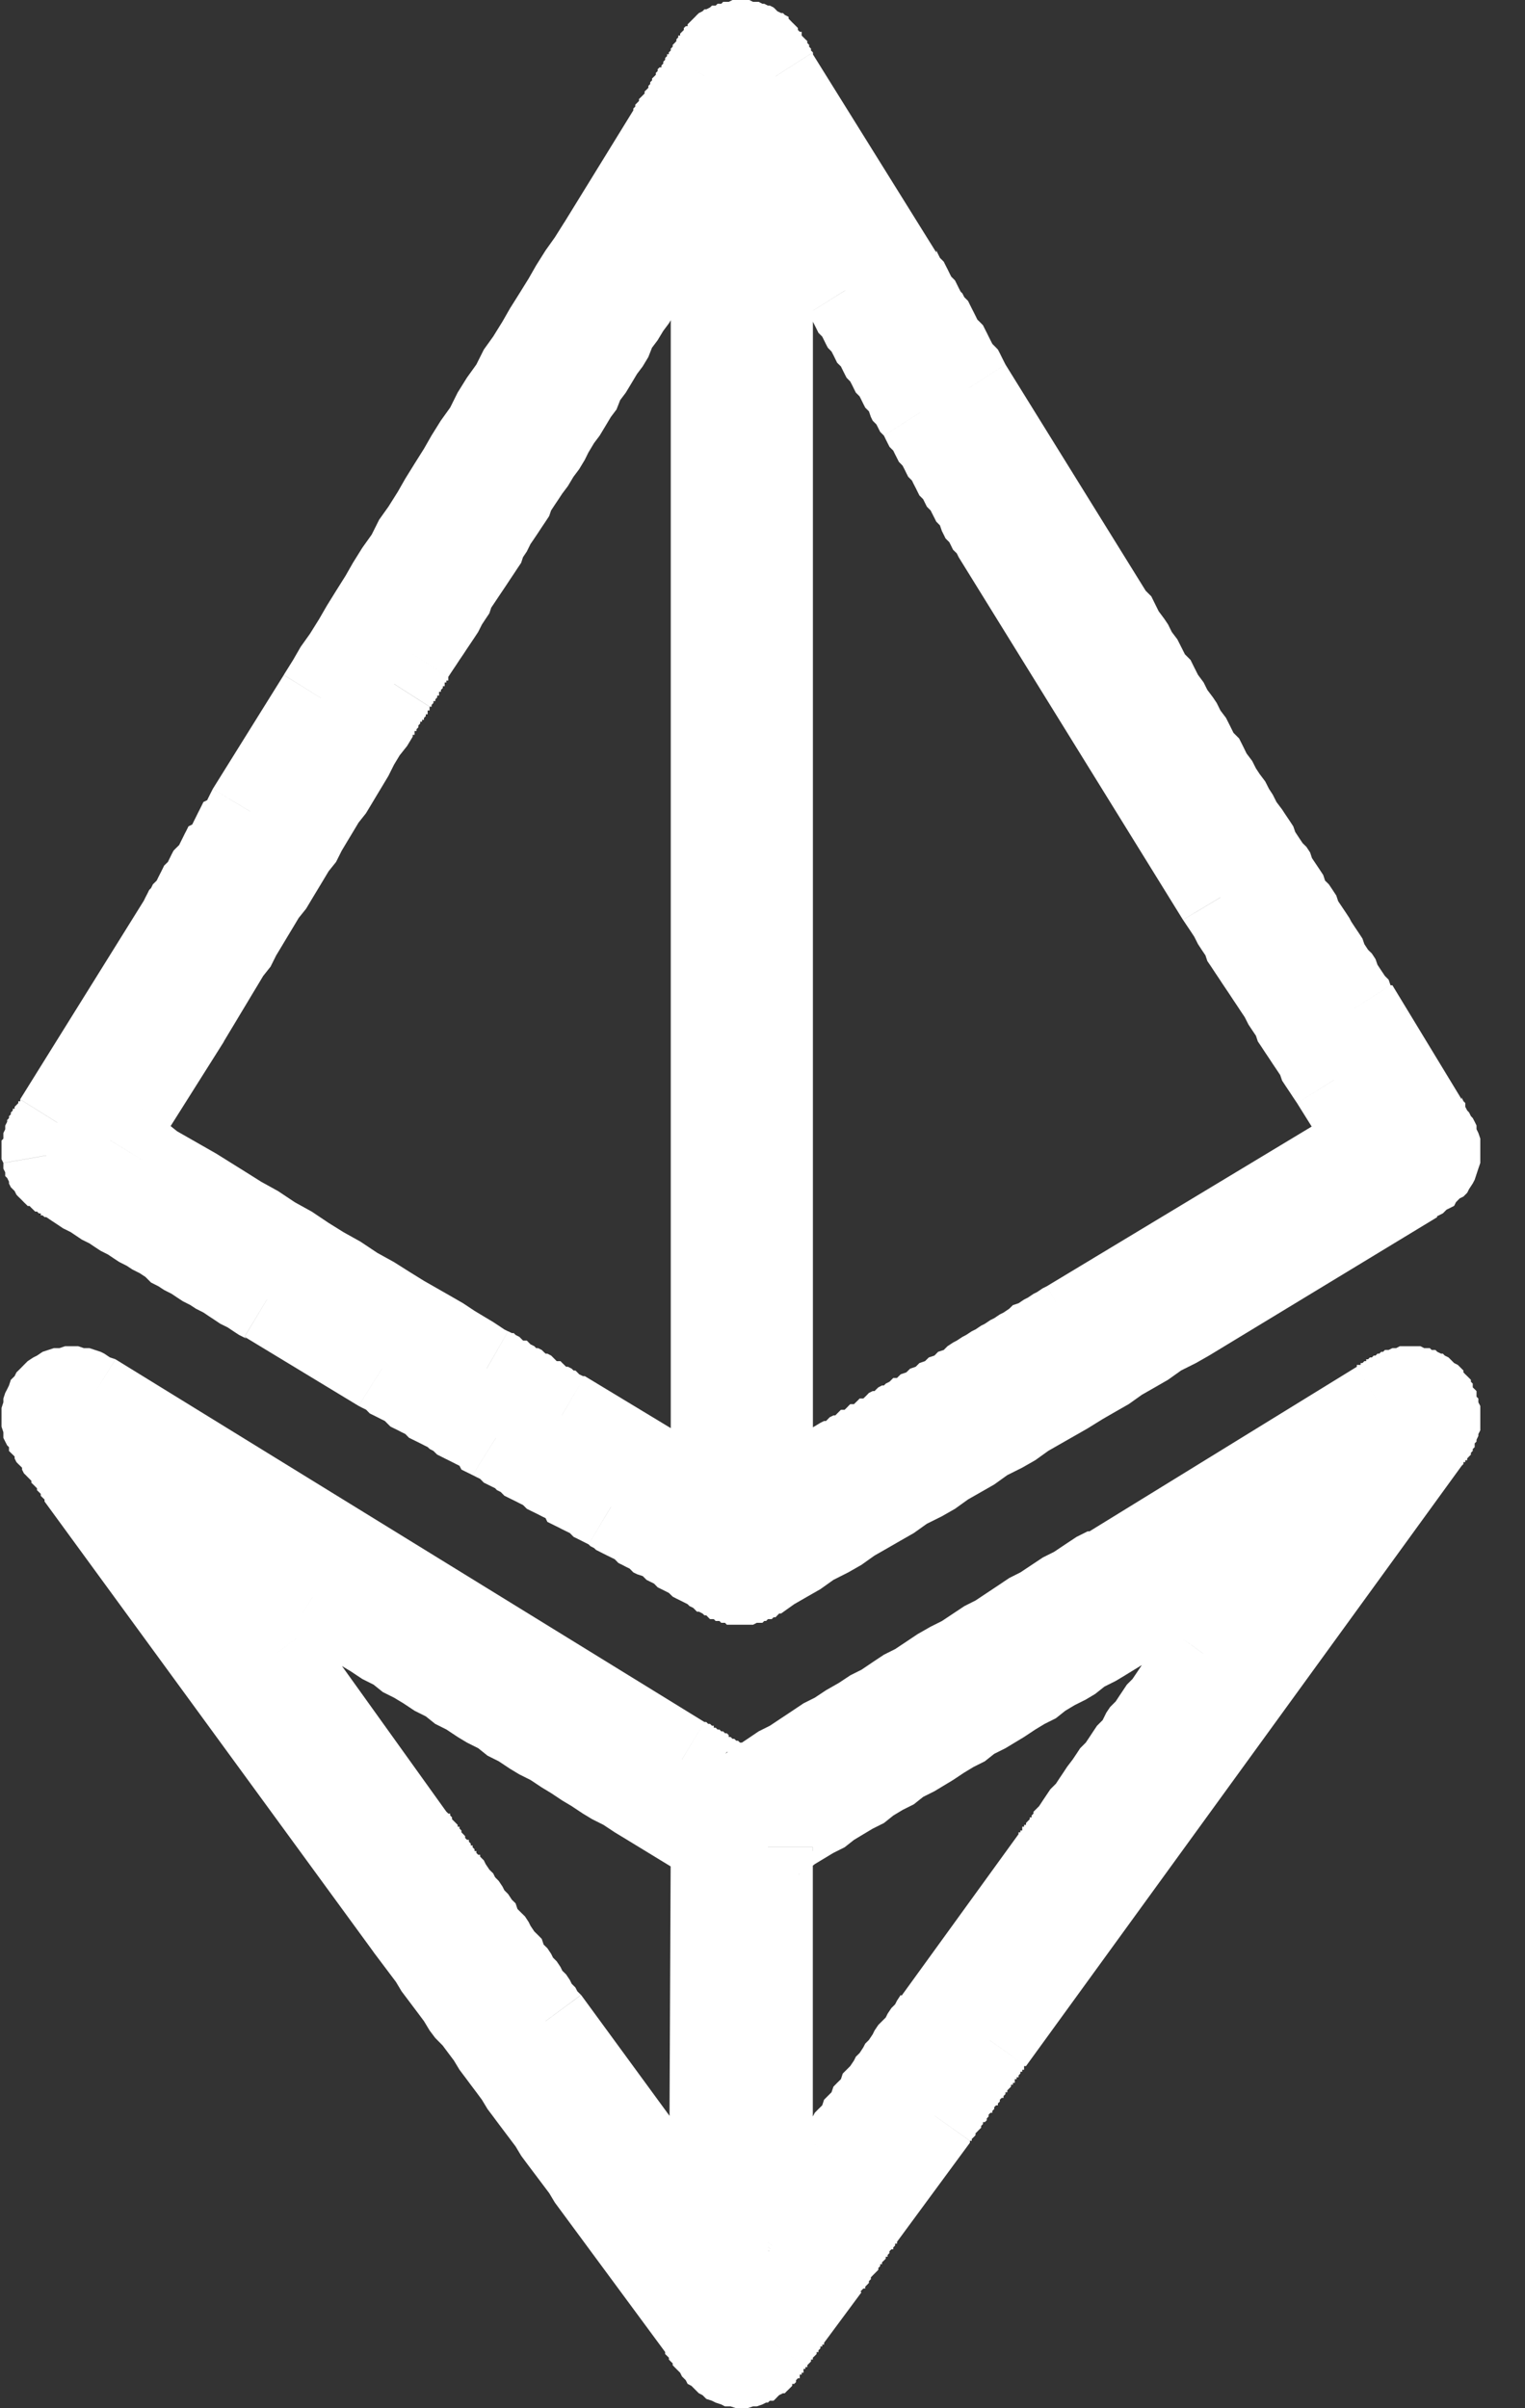 <svg width="19" height="30" fill="none" xmlns="http://www.w3.org/2000/svg"><rect width="100%" height="100%" fill="#333333" stroke="none"/><path d="m9.196 2.492-.047-.046.862-.7.023.07.024.024-.862.652Zm.838-.675h.024v.023l-.024-.023Zm.07.093-.931.582V2.47l-.024-.023h.024-.024l.909-.606h.023v.047h.023v.046-.023Zm-.931.582V2.47v.023Zm.885 1.398-.885-1.398.931-.582.885 1.42-.931.583V3.89Zm0 .023V3.89v.023Zm1.863.932-.908.582-.047-.047-.023-.046-.024-.047-.046-.046-.023-.047-.024-.07-.046-.046-.024-.047-.023-.047-.023-.046-.047-.047-.023-.046-.023-.047-.024-.046-.046-.047-.024-.047-.023-.046-.023-.047-.047-.046-.023-.047-.023-.047-.024-.046-.046-.047-.024-.046-.023-.047-.023-.046-.047-.047-.023-.047-.023-.046-.024-.047-.046-.046-.023-.047.931-.582.024.046.023.047.046.046.024.047.023.047.023.046.047.047.023.046.024.047.046.047.023.046.024.047.023.046.047.047.023.046.023.047.023.047.047.046.023.07.024.047.023.046.023.047.047.046.023.047.023.047.024.046.046.047.024.046.023.047.046.047.024.046.023.047Zm.955 1.514-.932.582-.023-.047-.047-.046-.023-.047-.023-.046-.047-.047-.023-.047-.023-.046-.024-.07-.046-.047-.023-.046-.024-.047-.023-.046-.047-.047-.023-.046-.023-.047-.047-.047-.023-.046-.023-.047-.024-.046-.023-.047-.047-.047-.023-.046-.023-.047-.024-.046-.046-.047-.023-.046-.024-.047-.023-.047-.046-.046-.024-.047-.023-.046-.023-.047.908-.582.023.046.047.047.023.046.023.047.047.047.023.046.024.047.023.046.046.047.024.047.023.046.023.047.047.046.023.047.024.07.023.046.046.047.024.047.023.046.023.047.047.046.023.047.023.046.024.047.046.047.024.046.023.047.023.046.047.047.023.047.023.046.024.047h.023Zm-.023 0h.023-.023Zm1.886 5.1-2.795-4.518.932-.582L15.67 10.9l-.932.559Zm2.353 1.7-.932.583-.047-.07-.046-.07-.047-.07-.046-.07-.024-.07-.046-.069-.047-.07-.046-.07-.047-.07-.046-.07-.047-.07-.023-.07-.047-.07-.046-.069-.047-.093-.047-.07-.046-.07-.047-.07-.046-.07-.047-.07-.047-.07-.046-.07-.047-.07-.046-.07-.047-.069-.023-.07-.047-.07-.046-.07-.047-.093-.046-.07-.047-.07-.047-.07.932-.558.047.07.046.07.047.07.046.07.047.069.023.07.047.07.046.07.047.07.046.07.047.07.047.07.046.069.047.07.046.07.024.07.046.07.047.093.046.07.047.07.047.07.046.07.047.07.046.069.047.07.047.07.046.07.023.07.047.07.047.07.046.092.047.07v-.023Zm-.466 1.329-.466-.746.932-.582.466.769-.163.722-.77-.163Zm.932-.56.256.443-.42.28.164-.722Zm-.909-.093.117-.07.629.886-.117.093-.046.023-.583-.932Zm.63.909h-.024l-.023.023.046-.023Zm-.14.093-.583-.932h.023v-.023h.024v-.023h.046v-.024h.047l.535.932h-.023v.023h-.023v.024h-.047v.023Zm-4.1 1.188 3.517-2.12.582.932-3.54 2.12-.559-.932Zm-1.304 2.073-.56-.932.047-.046.07-.024.047-.046.07-.024.046-.046.07-.024.047-.046.07-.023.046-.047.07-.023.047-.047.07-.046.046-.024.07-.046.046-.024.07-.046.047-.023.07-.047.046-.023.07-.047.047-.023.07-.047.046-.023.07-.047.047-.046.07-.023.07-.047.046-.023.07-.047.046-.023.07-.047.047-.023.559.931-.047.047-.07.023-.046.047-.07.023-.046.047-.07.023-.047.047-.07.023-.046.047-.07.023-.047.046-.07.024-.046.046-.07.024-.047.046-.07.023-.07.047-.046.023-.07.047-.047.047-.07.023-.046.046-.07.024-.046.046-.07.024-.047.046-.07.023-.046.047-.07.023-.047.047-.07.023-.046.047Zm-.955.559-.56-.932.047-.023h.024l.023-.023.023-.024.047-.023h.023l.023-.023.024-.024.023-.023h.046l.024-.023.023-.024.023-.023h.047l.023-.023.024-.023.023-.024h.046l.024-.023.023-.023.023-.024.047-.023h.023l.023-.023.024-.023.046-.024h.024l.023-.023.046-.023.024-.024.023-.023h.047l.559.932-.047.023h-.023l-.023.023-.024.024-.046.023h-.024l-.023.023-.023.024-.047.023h-.023l-.023.023-.024.024-.046.023h-.024l-.023.023-.023.023-.047.024-.023.023h-.023l-.024.023-.046.024-.024.023h-.023l-.046.023-.024.023-.023.024-.023.023h-.047l-.023.023-.023.024-.047.023h-.023Zm-1.258-.513.699-.419.559.932-.7.42-.558-.933Zm-.49.606h1.095l-.768-.49v-.022h.046v-.024h.024l.023-.023h.023v-.023H9.5l.023-.024.559.932v.023h-.047v.024h-.023v.023h-.023l-.024.023h-.023l-.023.023h-.023l-.024.024h-.023v.023h-.047l-.023.023-.745-.512Zm.746.512-.745.303v-.815l.745.512Zm.35-17.166V18.75H9.032V2.096l.978-.35.117.35Zm-1.095 0V.536l.978 1.21-.978.35ZM4.21 8.618l.932.559-.07.116-.093.117-.07.116-.07.14-.07.117-.07.116-.07.117-.07.116-.092.116-.07.117-.07.116-.07.117-.07.14-.093.116-.07.117-.07.116-.07.116-.07.117-.093.116-.07.117-.07.116-.07.117-.07.116-.07.14-.092.116-.07.117-.07.116-.07.117-.07.116-.07.117-.07.116-.07.117-.931-.56.07-.116.07-.14.07-.116.07-.117.07-.116.07-.116.092-.117.07-.116.07-.117.07-.116.07-.14.093-.117.07-.116.07-.116.07-.117.07-.116.07-.117.093-.116.07-.117.07-.116.07-.14.069-.116.093-.117.07-.116.07-.117.07-.116.07-.117.07-.116.07-.117.07-.116.07-.117.092-.116Zm.233-.396.909.582v.047h-.024v.047h-.023v.023l-.023.023v.023h-.024v.024h-.023v.023l-.023.023v.024l-.023.023v.023h-.024v.047h-.023v.023l-.932-.559v-.023l.024-.024v-.023h.023v-.023l.023-.023v-.047h.024v-.023l.023-.024v-.023h.023v-.023l.023-.023v-.024h.024v-.023l.023-.023v-.024h.023v-.023Zm.233-.373.909.583v.046h-.024v.024H5.54v.046h-.023v.023l-.024.024v.023H5.47v.047h-.023v.023l-.023.023v.023h-.024v.024l-.023.023v.023h-.023l-.909-.582.024-.023v-.024h.023V8.13h.023v-.023l.023-.024V8.06h.024v-.047h.023V7.99l.023-.023v-.023l.024-.024v-.023h.023v-.023h.023v-.024Zm1.421-2.282.908.582-.046.07-.047.07-.046.07-.024.07-.046.07-.047.07-.046.07-.047.07-.047.069-.046.093-.047.07-.023.07-.047.07-.046.07-.047.07-.046.07-.047.07-.047.07-.046.069-.047.07-.023.07-.047.07-.046.07-.047.093-.046.07-.047.07-.047.07-.046.07-.047.069-.046.07-.047.07-.046.07-.909-.583.047-.07.046-.07.047-.07.023-.07.047-.069.046-.07.047-.07.047-.07.046-.07.047-.07.046-.07.047-.07.023-.069.047-.07.046-.07.047-.093.047-.07.046-.07.047-.07.046-.07.024-.07.046-.07.047-.07.046-.069.047-.07.046-.07.047-.07.047-.093.046-.07.047-.07.046-.07.047-.07Zm2.096-3.4.932.581-.07.117-.07.093-.07.117-.07.093-.046.116-.07.093-.07.117-.07.093-.07.116-.046.094-.07.116-.07.116-.07.094-.07.116-.07.093-.046.117-.07.116-.07.093-.07.117-.07.116-.07.093-.046.117-.07.093-.07.117-.07.116-.07.093-.07.117-.046.093-.07.116-.07.093-.07.117-.07.093-.908-.582.047-.093.07-.117.07-.093.07-.116.07-.094.046-.116.07-.093.07-.117.07-.093.07-.116.069-.094.047-.116.07-.116.07-.094.07-.116.07-.093.046-.117.07-.116.07-.093.07-.117.07-.116.07-.093.046-.117.07-.093.07-.117.07-.116.07-.093.069-.117.07-.093.047-.116.07-.093.07-.117Zm1.235-.07H8.357l.979.325h-.024v.024l-.023.023v.023h-.023v.024l-.024.023v.023l-.023.023v.024h-.023v.023l-.023.023v.024h-.024v.046h-.023v.023l-.932-.582.024-.023V2.12h.023v-.024l.023-.023V2.05l.023-.024v-.023l.024-.023v-.023h.023v-.024h.023v-.046h.024v-.024h.023V1.84l.023-.023v-.024l.023-.023.979.326ZM8.45 1.77 9.43.49v1.606L8.45 1.77Zm-.093 16.98V2.096H9.43V18.75l-.815.466-.257-.466Zm1.072 0v.978l-.815-.512.815-.466Zm-2.143-1.607 1.887 1.141-.56.932-1.886-1.118.559-.955Zm-1.49.372.535-.931.046.023h.024l.023.023.047.024.023.023.023.023h.047l.023.024.023.023.047.023.023.024h.024l.046.023.023.023.024.023h.023l.047.024.023.023.023.023.023.023h.047l.023.024.024.023.023.023h.023l.047.024.023.023h.023l.024.023.023.024.047.023h.023l-.56.955-.022-.023-.024-.024-.046-.023H6.61l-.023-.023-.046-.024-.024-.023h-.023l-.023-.023-.047-.023-.023-.024-.024-.023h-.046l-.023-.023-.024-.024-.023-.023h-.047l-.023-.023-.023-.024-.023-.023-.024-.023h-.046l-.024-.023-.023-.024-.023-.023h-.047l-.023-.023-.023-.024h-.024l-.023-.023-.047-.023-.023-.024ZM.926 13.93l.909.559-.07-.676-.07-.046.046.023.047.046.07.047.116.047.117.07.116.093.163.093.163.093.163.093.187.117.186.116.186.117.21.116.21.14.21.116.209.14.186.116.21.117.21.14.21.116.185.117.187.116.163.093.163.093.163.094.14.093.116.07.117.07.07.046.07.047.046.023-.536.931-.046-.023-.07-.046-.093-.047-.117-.07-.116-.07-.14-.093-.163-.093-.163-.093-.163-.093-.187-.117-.21-.116-.186-.117-.21-.116-.209-.14-.21-.116-.209-.14-.21-.117-.186-.116-.21-.14-.21-.116-.186-.117-.163-.116-.186-.093-.163-.094-.14-.093-.14-.093-.116-.07-.093-.046-.093-.07-.07-.024-.047-.046-.093-.07-.07-.675Zm.07.675-.303-.303.233-.372.07.675Zm1.794-1.63-.955 1.514-.909-.56.932-1.537.932.583ZM1.137 14.23l-.56.932H.556L.53 15.14H.508v-.024H.485l-.024-.023H.438l-.023-.023-.024-.023-.023-.024H.345L.322 15l-.024-.023-.023-.024-.023-.023-.024-.023-.023-.024-.023-.046-.023-.023-.024-.024-.023-.046v-.024l-.023-.046-.024-.023v-.047l-.023-.046v-.07l1.072-.187v-.023H1.09v-.047h-.023v-.046h-.023v-.024H1.02h.024v.024h.023l.023.023h.024l.023.023Zm2.469 1.491-.56.932.024.023-.093-.047-.07-.046-.07-.047-.093-.046-.07-.047-.07-.046-.07-.047-.093-.047-.07-.046-.093-.047-.07-.046-.07-.047-.093-.047-.07-.046-.093-.047-.07-.07-.07-.046-.093-.047-.07-.046-.093-.047-.07-.046-.07-.047-.093-.047-.07-.046-.07-.047-.093-.046-.07-.047-.07-.047-.093-.046-.07-.047-.07-.046-.07-.047.56-.932.07.047.07.046.093.047.07.047.07.046.093.047.07.046.07.047.093.047.07.046.093.047.07.046.07.047.093.046.07.047.093.07.07.047.07.046.092.047.07.046.07.047.093.046.07.047.07.047.093.046.07.047.07.046.07.047.093.047.07.023.07.046.07.047Zm.862 1.793-1.421-.861.559-.932 1.444.862-.582.931Zm2.003-.07-.583.932-.046-.023-.047-.023-.046-.023-.024-.047-.046-.023-.047-.024-.046-.023-.047-.023-.047-.024-.046-.023-.047-.046-.046-.024-.024-.023-.046-.023-.047-.024-.046-.023-.047-.023-.047-.023-.046-.047-.047-.023-.046-.024-.047-.023-.046-.023-.024-.024-.046-.046-.047-.023-.047-.024-.046-.023-.047-.023-.046-.047-.047-.023-.046-.024.582-.931.046.046.047.024.047.023.023.023.046.024.047.023.047.023.046.047.047.023.046.023.024.024.046.023.047.023.046.023.047.024.047.046.046.024.047.023.046.023.024.024.046.023.047.023.046.047.047.023.047.023.046.024.047.023.046.023.047.047.046.023.047.023.047.024Zm1.42.863-.559.931-.046-.023-.047-.024-.046-.023-.047-.023-.046-.047-.047-.023-.047-.023-.046-.024-.047-.023-.046-.023-.047-.023-.023-.047-.047-.023-.046-.024-.047-.023-.047-.023-.046-.023-.047-.047-.046-.023-.047-.024-.047-.023-.046-.023-.047-.023-.046-.047-.047-.023-.023-.024-.047-.023-.046-.023-.047-.023-.046-.047-.047-.023-.047-.024.583-.931.046.023.024.023.046.047.047.023.046.023.047.024.046.023.047.023.047.047.046.023.047.023.023.024.047.023.046.023.047.024.046.046.047.023.047.024.046.023.047.023.046.024.024.046.046.024.047.023.046.023.047.023.047.024.046.023.047.023.046.047.047.023.046.024Zm1.421.861-.605.909h-.024l-.023-.024-.023-.023-.047-.023-.023-.023-.047-.024-.046-.023-.047-.023-.046-.024-.047-.046-.047-.024-.046-.023-.047-.023-.046-.047-.047-.023-.046-.023-.047-.047-.07-.023-.047-.023-.046-.047-.047-.023-.046-.024-.047-.023-.046-.047-.047-.023-.047-.023-.046-.023-.047-.024-.046-.023-.024-.023-.046-.024-.024-.023.56-.931.023.023.046.023.024.023.046.024.047.023.046.023.024.024.07.023.046.023.047.047.046.023.047.023.046.024.047.046.07.023.047.024.046.046.047.024.046.023.07.046.047.024.046.023.047.047.046.023.047.023.047.023.046.024.024.023.046.023.023.024.047.023.023.023Zm-.14 0 .56.932h-.024l-.023.023-.023.024h-.024l-.023.023h-.047l-.023.023h-.023l-.023.023h-.07l-.047.024h-.326l-.023-.024h-.047l-.023-.023h-.047l-.023-.023h-.047l-.023-.023-.023-.024h-.023l-.024-.023-.046-.023.605-.909h.024H9.149h.024Zm5.311-3.214.582.932-.163.093-.186.093-.163.116-.163.094-.163.093-.163.116-.163.093-.163.094-.187.116-.163.093-.163.093-.163.093-.163.117-.163.093-.186.093-.163.117-.163.093-.163.093-.163.117-.163.093-.187.093-.163.116-.163.093-.163.094-.163.093-.163.116-.163.093-.186.094-.163.116-.163.093-.163.094-.163.116-.56-.932.164-.116.163-.093.163-.094.163-.116.163-.093.163-.093.186-.117.163-.093.163-.093.163-.117.163-.093.163-.093.187-.116.163-.094.163-.093.163-.093.163-.116.163-.094.186-.093.163-.116.163-.093.163-.094.163-.116.163-.093.164-.093.186-.117.163-.093.163-.093.163-.093.163-.117.163-.093.163-.093Zm0 0 .023-.023-.023.023Zm3.424-.792-2.842 1.724-.582-.932 2.842-1.724h.023l.559.932Zm-.582-.932h.023-.023Zm-.047.024.932-.56v-.023l.023.047.023.023v.047l.024.046.023.024.023.046.023.024.024.046.023.047v.046l.023.047.024.07v.303l-.024.07-.023.07-.023.07-.024.046-.046.07-.023.046-.047.047-.047.023-.046.047-.023.046-.047.024-.047.023-.046.046-.047.024-.046.023-.536-.932.023-.023.024-.023h.023v-.024.024l-.023.023-.024.023V14.418l-.023-.024v-.023l-.023-.023v-.024l-.024-.023-.023-.023v-.023Zm0 .023v-.023.023Zm.07-2.003.862 1.42-.932.56-.862-1.398.909-.582h.023Zm-.023 0h.023-.023Zm-2.213-1.514.908-.606.047.07.046.07.024.07.046.07.047.07.047.046.046.07.023.07.047.07.047.07.046.07.023.07.047.046.047.07.046.07.023.07.047.07.047.07.046.07.024.046.046.07.047.07.046.07.024.07.046.07.047.046.046.07.024.07.046.07.047.07.046.046.024.07-.909.582-.046-.07-.047-.046-.046-.07-.024-.07-.046-.07-.047-.07-.047-.07-.023-.07-.046-.046-.047-.07-.046-.07-.024-.07-.046-.07-.047-.07-.047-.07-.023-.07-.046-.046-.047-.07-.047-.07-.023-.07-.046-.07-.047-.07-.047-.046-.023-.07-.046-.07-.047-.07-.047-.07-.023-.046-.047-.07-.046-.07-.047-.07-.023-.046Zm-1.747-2.842.909-.559.07.07.046.093.046.093.07.094.047.07.046.093.07.093.047.093.047.093.07.07.046.093.047.093.07.094.046.093.07.093.047.07.046.093.07.093.047.093.046.093.07.07.047.093.046.094.07.093.047.093.046.07.07.093.047.093.046.07.047.093.07.093.046.07-.908.606-.07-.093-.046-.093-.047-.094-.07-.07-.046-.093-.07-.093-.047-.093-.047-.093-.07-.07-.046-.093-.047-.093-.07-.094-.046-.093-.047-.07-.07-.093-.046-.093-.047-.093-.07-.093-.046-.093-.047-.07-.07-.093-.046-.094-.047-.093-.07-.093-.046-.07-.047-.093-.07-.093-.046-.093-.047-.07-.07-.093-.046-.094-.047-.07V7.92Zm0 .024v-.024.024Zm-.838-3.401 1.747 2.818-.909.56-1.747-2.796.909-.582Zm-1.794-.839.932-.559v-.023l.023.047.023.046.047.047.023.046.024.047.023.047.023.046.047.047.023.046.023.047.024.047.023.023.023.046.047.047.023.047.023.046.024.047.023.046.023.047.024.023.046.047.023.046.024.047.023.047.023.046.024.047.046.046.023.024.024.046.023.047.023.046.024.047-.909.582-.046-.046-.024-.047-.023-.047-.023-.046-.024-.047-.023-.046-.046-.047-.024-.023-.023-.047-.023-.046-.024-.047-.023-.046-.046-.047-.024-.047-.023-.046-.023-.047-.024-.023-.023-.047-.046-.046-.024-.047-.023-.046-.023-.047-.024-.047-.023-.046-.023-.024-.047-.046-.023-.047-.023-.046-.024-.047-.023-.046-.023-.047-.047-.047ZM10.127.675l1.538 2.47-.932.558L9.22 1.234l.909-.582v.023Zm0-.023v.023-.023Zm-1.024.396.675-.862.047.024v.023l.023.023.023.024.024.023.023.023.023.023v.024l.023.023h.024v.047l.023.023.023.023.024.023v.024l.023.023v.023l.023.024v.023l.024.023-.909.582h-.023v-.023l-.023-.023v-.023h-.024v-.047h-.023v-.023l-.023-.024v-.023h-.024v-.023l.024.023Zm.256 0L8.683.186l.024-.023.046-.023.024-.024H8.8l.046-.023L8.87.07h.046L8.94.047h.046L9.01.023h.07L9.126 0h.21l.046.023h.07l.047.024h.023l.046.023h.024l.046.023.024.023.023.024.047.023h.023l.023.023-.675.862.023.023h.047v.024H9.289V1.07h.047v-.023h.023Zm-.093.186L8.31.675h.023V.652L8.357.63V.606l.024-.024V.56l.023-.023.023-.024V.49L8.45.466V.443h.024V.419l.023-.023.023-.023V.349l.024-.023h.023V.303L8.59.28l.024-.024.023-.023L8.66.21l.023-.024.676.862h.023v-.023.023H9.36v.047h-.023v.023l-.024.023v.024H9.29v.046h-.023v.023Zm-.443.723-.932-.583v.024-.047l.024-.023v-.024l.023-.023.023-.023v-.024l.024-.023.023-.023.023-.023V1.14l.024-.023.023-.023V1.07l.023-.023v-.023l.023-.023V.978l.024-.023.023-.023V.908l.023-.023V.862l.024-.023h.023V.815l.023-.023V.769l.023-.024V.722l.024-.023V.675l.955.56-.024.023-.023.023v.023l-.023.024v.023l-.023.023-.024.024v.023l-.023.023-.023.023v.024l-.024.023v.023l-.023.024v.023l-.023.023-.024.023v.024l-.023.023V1.7l-.023.024H8.94v.023l-.024.023v.023l-.023.024v.023l-.023.023v.024l-.024.023-.023.023v.024Zm0-.024v.024-.024Zm-1.793.839.861-1.398.932.583-.885 1.397-.908-.582ZM4.468 8.99l-.932-.583.116-.186.094-.163.116-.163.116-.186.094-.163.116-.187.117-.186.093-.163.116-.186.117-.164.093-.186.116-.163.117-.186.093-.163.116-.187.117-.186.093-.163.116-.186.117-.163.093-.187.116-.186.117-.163.093-.186.117-.163.116-.187.093-.163.117-.186.116-.187.093-.163.117-.186.116-.163.117-.186.908.582-.093.186-.117.163-.116.187-.116.163-.094.186-.116.163-.117.187-.093.163-.116.186-.117.163-.093.186-.116.187-.117.163-.093.186-.116.163-.117.186-.093.187-.116.163-.094.186-.116.163-.117.186-.116.163-.093.187-.117.186-.116.163-.093.187-.117.163-.116.186-.093.163-.117.186-.116.163-.117.187h.024Zm-1.817.838.885-1.42.932.582-.886 1.397-.931-.559Zm.07 1.98-.932-.582.023-.047.024-.046.023-.047.023-.023.023-.047.047-.046.023-.047.024-.047.023-.046.023-.047.047-.046.023-.047.023-.047.024-.046.023-.024.047-.046.023-.047.023-.046.023-.047.024-.046.023-.047.047-.023.023-.047.023-.046.023-.047.024-.047.023-.046.023-.047.047-.023.023-.047.023-.046.024-.047.931.56-.023.046-.023.046-.023.047-.047.046-.023.047-.024.047-.023.046-.023.047-.047.046-.023.024-.023.046-.024.047-.023.046-.046.047-.024.047-.023.046-.023.047-.024.023-.023.047-.047.046L3 11.32l-.023.046-.023.047-.024.047-.023.023-.023.046-.047.047-.023.047-.023.046-.024.047-.023.023-.023.047v.023Zm0-.023v.023-.023Zm-2.47 1.91 1.538-2.47.932.583-1.538 2.469-.931-.582Zm.863.605-1.072.187-.023-.047V14.208l.023-.023v-.07l.023-.047v-.046l.024-.047v-.023l.023-.023v-.024l.023-.023v-.023l.024-.024v-.023h.023v-.023l.023-.024.023-.023v-.023h.024v-.023l.931.582-.023.023-.023.024v.023l-.023.023v.023H1.09h.024v-.093Z" fill="#fff"/><path fill-rule="evenodd" clip-rule="evenodd" d="m9.569 2.096.046.047c0 .023.023.046.023.07l.886 1.397c.326.513.605 1.025.931 1.514.326.513.629 1.025.955 1.514l2.795 4.542c.466.769.978 1.514 1.421 2.283l.466.745-.14.093c-.023.024-.07.047-.093.07l-3.54 2.12c-.63.372-1.258.768-1.864 1.141-.326.186-.629.373-.955.559l-.699.42c-.07.046-.163.116-.232.139V2.096ZM2.325 12.694c.745-1.258 1.584-2.539 2.352-3.796.07-.14.14-.257.233-.373.07-.117.14-.256.233-.373.466-.768.932-1.537 1.398-2.282.722-1.095 1.42-2.306 2.12-3.401.069-.14.139-.256.232-.373V18.75l-1.887-1.118c-.302-.186-.605-.396-.931-.582-.42-.233-4.635-2.772-4.705-2.842l.955-1.514Zm-1.747 1.7c.023.163.14.233.28.303.791.466 1.7 1.048 2.468 1.49l1.444.863c.466.302.932.582 1.398.861.489.303.955.583 1.444.862.326.21 1.118.652 1.398.862.163.093.279.093.442 0 1.747-1.095 3.564-2.143 5.31-3.214l2.866-1.724c.372-.233.326-.372.116-.722l-.862-1.397c-.442-.7-.885-1.421-1.328-2.12-.582-.908-1.164-1.887-1.746-2.818L12.06 4.82c-.28-.465-.56-.931-.862-1.397L9.662.955a1.124 1.124 0 0 0-.21-.326.324.324 0 0 0-.442 0c-.07.046-.164.233-.233.326l-.42.699-.885 1.42c-1.164 1.864-2.306 3.774-3.47 5.614l-.885 1.42c-.28.467-.583.932-.862 1.398l-1.537 2.47c-.07.116-.187.232-.14.418Z" fill="#fff"/><path d="m7.24 24.852 2.096 2.865-.886.653-2.096-2.865.885-.652Zm-2.12-1.048.862-.675.046.046.023.047.047.07.047.046.023.047.046.047.047.07.023.046.047.047.046.07.047.046.023.07.047.047.047.046.046.07.023.047.047.07.047.046.046.047.023.07.047.046.047.07.023.047.046.046.047.07.023.047.047.046.047.07.023.047.046.046.024.047.046.046-.885.653-.023-.047-.047-.046-.046-.07-.024-.047-.046-.047-.047-.07-.023-.046-.047-.047-.046-.07-.023-.046-.047-.047-.047-.07-.046-.046-.024-.07-.046-.047-.047-.046-.023-.07-.047-.047-.046-.07-.047-.046-.023-.047-.047-.07-.046-.046-.023-.047-.047-.07-.047-.046-.023-.047-.047-.046-.023-.047-.046-.046-.047-.047-.023-.047Zm-.443-.605.885-.63.024.024h.023v.023l.023.024v.023l.023.023.024.024.023.023v.023h.023v.023l.024.024v.023l.023.023.023.024v.023l.023.023h.024v.024l.023.023v.023h.023v.023l.024.024v.023h.023v.023l.023.024h.024v.023l-.862.675-.024-.023v-.023l-.023-.023-.023-.024v-.023h-.023l-.024-.023v-.024l-.023-.023v-.023h-.023v-.024l-.024-.023-.023-.023v-.023h-.023v-.024l-.023-.023v-.023l-.024-.024h-.023v-.023l-.023-.023v-.023H4.77v-.024l-.023-.023v-.023h-.023v-.024l-.024-.023-.023-.023Zm-.768-2.935 1.653 2.306-.885.629-1.654-2.283.862-.652h.024Zm-.024 0h.024-.024Zm-1.397-1.863-.56.931.77-.722-.024-.023h.023v.023l.024.047.023.023.047.047.023.07.046.046.047.047.047.07.046.07.047.07.046.07.07.07.047.092.046.07.07.07.047.07.046.07.047.093.07.07.046.046.047.07.047.07.046.047.024.07.046.046.023.024.024.046.023.023.023.024v.023l-.862.652L3 20.893v-.023l-.023-.024-.047-.046-.023-.047-.047-.047-.023-.046-.046-.047-.047-.07-.047-.07-.046-.07-.047-.07-.07-.069-.046-.07-.047-.07-.07-.093-.046-.07-.047-.07-.07-.07-.046-.07-.047-.093-.047-.046-.046-.07-.047-.07-.046-.047-.047-.07-.023-.046-.023-.047-.047-.023-.023-.046v-.024l-.047-.046.769-.722Zm-.769.722-.885-1.747L2.488 18.4l-.769.722Zm1.887 1.234-1.677-1.025.559-.931 1.677 1.024h.023l-.582.932Zm.559-.931h.023-.023Zm4.192 2.538-.582.932-.116-.07-.14-.093-.14-.07-.116-.07-.14-.093-.117-.07-.14-.093-.116-.07-.14-.093-.14-.07-.116-.07-.14-.093-.14-.07-.116-.093-.14-.07-.116-.07-.14-.093-.14-.07-.116-.093-.14-.07-.14-.093-.116-.07-.14-.07-.116-.093-.14-.07-.14-.093-.116-.07-.14-.093-.116-.07-.14-.093-.14-.07-.116-.07.582-.931.117.07.14.093.116.07.14.093.116.07.14.07.116.093.14.07.14.093.116.07.14.07.116.093.14.07.14.093.116.07.14.07.116.092.14.07.14.093.116.07.14.093.14.07.116.07.14.093.14.07.116.093.14.07.117.093.14.07.14.094.116.07.14.093v-.024Zm.257 1.444-.839-.512.582-.932.816.513.256.466-.815.465Zm.559-.931.256.163v.303l-.256-.466Zm-.839 5.567.023-5.101H9.43v5.1l-.979.327-.116-.326Zm1.095 0v1.677L8.45 28.37l.979-.326Zm.023-5.66.582.931h-.023l-.023.023h-.024l-.023.024h-.023.023l.023-.023v-.024h.024l.023-.023.023-.023v-.024l.024-.023.023-.023v-.047l.023-.023v-.07h.024v-.047H9.032v-.139l.023-.047v-.023l.023-.047.024-.046.023-.047.023-.023.024-.047.023-.023.023-.047.023-.023.024-.023h.046l.024-.024.023-.023.023-.023h.023l.024-.023h.023Zm4.006-2.446.56.932-.117.07-.14.07-.116.092-.117.07-.14.07-.116.07-.117.093-.14.07-.116.07-.14.093-.116.07-.116.07-.14.07-.117.093-.14.07-.116.07-.14.093-.116.07-.116.07-.14.07-.117.093-.14.07-.116.07-.116.093-.14.07-.117.07-.116.07-.117.092-.14.07-.116.07-.116.07-.117.093-.582-.931.116-.07.117-.093.14-.07.116-.07.117-.093.116-.07.14-.07.116-.07.14-.093.117-.07.116-.07.14-.093.116-.07.14-.07.116-.093.117-.07.14-.07.116-.07.14-.093.116-.07.14-.07.117-.093.116-.07.14-.07.116-.07.14-.092.116-.07.117-.07.14-.07.116-.093.117-.07.116-.07h.023Zm-.023 0h.023-.023Zm1.42.42-.838.512-.559-.932.839-.512v-.024l.559.955Zm-.558-.933v-.023.023Zm2.399-.232-.885-.653.629.839.046-.023-.023.023h-.023l-.047.023-.047.023-.046.047-.047.023-.07.024-.046.046-.07.047-.07.023-.07.047-.07.046-.07.047-.07.046-.07.047-.07.023-.07.047-.069.047-.07.046-.07.047-.046.023-.07.047-.047.046-.07.023-.046.024-.047.046-.023.024-.047.023h-.023l-.023.023-.56-.955h.024l.023-.023h.024l.046-.023.047-.047.046-.023.047-.024.046-.046.07-.023.07-.047.07-.047.07-.046.07-.024.07-.046.07-.047.07-.046.07-.047.07-.046.07-.047.07-.047.069-.023.07-.046.046-.047.07-.023.047-.047.046-.023.047-.023.047-.024.046-.023.047-.023.023-.024.07-.023.629.839Zm-.63-.839 1.701-.652-1.071 1.49-.63-.838Zm-1.513 1.933 1.258-1.747.885.653-1.258 1.723-.885-.629Zm-.769 2.935-.908-.652.07-.07.046-.07.047-.07.047-.07.07-.07.046-.07.047-.07.046-.07.07-.092.047-.07.046-.07.07-.07.047-.07.046-.07.047-.07.07-.07.046-.093.047-.07.07-.07.046-.07.047-.07.046-.069.07-.07.047-.07.047-.07.046-.07.047-.07.07-.07.046-.07.047-.069.046-.07.047-.07.885.63-.046.069-.047.07-.047.07-.046.07-.047.07-.07.07-.046.07-.047.07-.046.092-.07.07-.047.07-.046.07-.07.07-.047.07-.047.07-.046.07-.07.093-.047.07-.046.07-.07.07-.047.07-.046.069-.07.07-.047.07-.046.07-.047.07-.07.07-.046.093-.047.07-.046.07-.047.07-.047.07Zm-.21.28-.884-.653-.024.024.024-.024v-.023h.023v-.023h.023v-.047h.023v-.023h.024v-.023l.023-.024.023-.023v-.023h.024v-.024l.023-.023v-.023l.908.652h-.023v.023h-.023v.024h-.024v.046h-.023v.023h-.023v.024l-.023.023v.023h-.024v.024h-.023v.023l-.023.023v.024Zm-2.352 1.374 1.468-2.027.885.653-1.468 2.003-.023.023-.862-.652Zm.885.629v.023h-.023l.023-.023Zm-1.257 1.723-.886-.652.047-.047.047-.046.023-.047.046-.07.024-.046.046-.047.047-.046.023-.07.047-.047.046-.046.024-.07.046-.047.047-.046.023-.07.047-.047.046-.046.047-.07.023-.047.047-.046.046-.07.024-.047.046-.046.047-.07.023-.047.047-.07.046-.046.047-.047.023-.047.047-.07.046-.046.024-.047.046-.07.862.676-.023.047-.047.046-.023.047-.047.046-.046.07-.024.047-.046.046-.047.047-.023.07-.047.046-.046.047-.023.07-.047.046-.047.047-.023.07-.047.046-.046.047-.047.07-.023.046-.047.047-.046.07-.024.047-.046.046-.047.07-.023.047-.046.046-.047.07-.023.047-.047.046-.047.07-.023.047-.046.046Zm-1.654.42.768-1.072.886.652-.77 1.072-.884-.63v-.023Zm0 .023v-.023.023Zm.815.699-.815-.7h-.023.023v-.023.024-.023.023l.885.629h-.023v.023-.023.023h-.024v.023l-.023.024Zm.023-.024-.023.024.023-.024Zm-1.001-.302h1.095l-.909-.396v-.024.024-.024.024h-.023v.023h-.023.023l.815.699v.023-.023.023-.023.023h-.023v.023h-.024v.023h-.023v.024l-.908-.42Zm.908.419-.908.792v-1.211l.908.419Zm.186-5.45v5.03H9.034v-5.03h1.095Zm-.745 5.52.885.652v-.023.046h-.023v.023h-.023v.024l-.024.023v.023h-.023v.024l-.023.023-.024.023v.023h-.023v.024l-.023.023-.023.023v.024h-.024l-.861-.653v-.023h.023v-.023h.023v-.024l.023-.023.024-.023v-.023h.023v-.024l.023-.023v-.023h.024v-.024l.023-.023.023-.023v-.023Zm1.351.023-.466.629-.885-.652.466-.63.885.653Zm-.443-1.258.886.629v.023h-.024v.024l-.023.023v.023h-.023l-.024.024v.023l-.023.023v.023h-.023v.024l-.023.023-.024.023v.023h-.023v.024l-.023.023v.023l-.024.024-.023.023-.023.023-.023.024v.023l-.024.023v.023l-.023.024-.023.023v.023h-.024l-.023.024-.023.023-.862-.652.023-.023v-.024l.024-.023h.023v-.023l.023-.024v-.023h.023v-.023l.024-.024.023-.023v-.023h.023v-.023l.024-.024v-.023l.023-.023h.023v-.024l.024-.023v-.023l.023-.023.023-.024v-.023h.023l.024-.023v-.024l.023-.023.023-.023v-.024l.024-.023.023-.023-.024.023Zm.886.629v.023-.023Zm.908-1.234-.908 1.234-.886-.629.909-1.258.885.63v.023Zm0-.024v.024-.024Zm-.42-1.258.863.653v.023l-.024.023v.024h-.023l-.023.023v.023l-.024.023v.024h-.023l-.023.023v.023l-.024.024v.023h-.023l-.023.023v.023l-.023.024v.023l-.024.023h-.023v.024l-.023.023v.023l-.024.023-.023.024-.023.023v.023l-.023.024-.024.023v.023h-.023l-.885-.629.023-.023.024-.023v-.023l.023-.024.023-.023V25.9l.023-.024h.024v-.023l.023-.023v-.023l.023-.024.024-.023v-.023h.023l.023-.024v-.023l.023-.023v-.024l.024-.023.023-.023.023-.023.024-.024v-.023l.023-.023.023-.024v-.023l.024-.023h.023v-.023Zm.234-.302.885.629h-.024v.046h-.023v.024h-.023v.023l-.023.023v.023h-.024v.024h-.023v.046h-.023v.024h-.024v.023l-.023.023-.023.023v.024h-.023l-.862-.652v-.024h.023v-.023h.023v-.023l.024-.024v-.023h.023v-.023h.023v-.023l.024-.024v-.023h.023v-.023l.023-.024.023-.023v-.023h.024Zm-.024 0h.024-.024Zm6.336-6.848-5.427 7.477-.885-.63 5.45-7.5.862.653Zm-.839-.536 1.025-.373v.047l.023.023v.047l.024.046v.303l-.024.047v.023l-.023.047v.023l-.023.023v.047l-.024.023v.024l-.023.023v.023l-.023.023-.023.024v.023h-.024v.023h-.023v.024l-.023.023-.862-.652v-.024l.023-.023v-.023h.024-.024v.07l-.023.023v.047h.023v.046Zm.187.14V16.77h.139l.047.024h.07l.023.023h.047l.023.023.047.023h.023l.023.024.047.023.023.023.023.023.024.024.046.023.023.023.024.024.023.023v.023l.023.024.024.023.023.023.023.023v.024l.023.023v.047l.024.023.023.023v.023l-1.025.373v.023l.024.024v.023h.023l.023.023h.024v.024h.046v.023h.047Zm-.093.093-.56-.932v-.023h.047v-.023h.023l.024-.024h.023v-.023h.023l.023-.023h.024l.023-.023h.023l.024-.024h.023l.023-.023h.024l.023-.023h.046l.047-.023h.047l.046-.024h.117v1.095h.07v-.023.023h-.024l-.023.023h-.023v.023h-.047v.024h-.023l-.023.023Zm-3.89 1.118 3.33-2.05.56.932-3.331 2.05-.583-.932h.024Zm-.024 0h.024-.024Zm-3.936 3.68-.582-.908.14-.093.14-.093.139-.094.14-.07.14-.093.14-.093.139-.093.14-.07.14-.093.163-.093.14-.093.14-.07.139-.094.14-.093.14-.07.14-.093.139-.093.163-.093.14-.07.14-.093.14-.093.139-.07.14-.093.14-.093.14-.094.139-.07.14-.093.14-.093.14-.07.139-.093.14-.093.14-.07.582.909-.14.093-.14.093-.14.093-.14.07-.14.093-.139.093-.14.093-.14.07-.162.093-.14.094-.14.07-.14.093-.14.093-.14.07-.139.093-.14.093-.163.093-.14.07-.14.093-.139.093-.14.07-.14.093-.14.094-.139.093-.14.07-.14.093-.14.093-.139.07-.14.093-.14.093-.14.093-.139.07Zm-.745.023.582-.931h-.023l-.024-.023H9.36l-.023-.024h-.187l-.046.024h-.047l-.023.023h-.024v.023h-.023.023v-.023h.024l.582.908v.023h-.047v.024h-.023l-.023.023h-.023l-.024.023H9.43l-.047.024h-.046l-.024.023h-.139l-.047-.023h-.07l-.047-.024h-.023l-.023-.023H8.94l-.024-.023-.023-.024H8.87Zm-.652-.395.559-.932H8.8l.023.023h.023l.024.023h.023v.024h.023l.024.023h.023l.023.023h.023l.024.024h.023l.023.023v.023h.024l.023.023h.023l.024.024h.023l.023.023h.023l.024.023.023.024h.023l.024.023h.023v.023h.023l.023.024.024.023h.023l-.582.931-.024-.023h-.023l-.023-.023-.023-.023h-.024l-.023-.024h-.023l-.024-.023-.023-.023-.023-.024h-.023l-.024-.023h-.023l-.023-.023H8.52l-.023-.023-.023-.024H8.45l-.023-.023h-.023l-.023-.023-.024-.024h-.023l-.023-.023h-.024l-.023-.023-.023-.023-.023-.024v.024Zm-6.778-5.45 7.337 4.518-.56.932-7.36-4.52.583-.93Zm-.326.698-1.072.21-.023-.07V17.539l.023-.07v-.047l.023-.07.024-.046.023-.047.023-.07.047-.046.023-.047.047-.046.046-.047.047-.047.07-.046.046-.023.07-.047.07-.023.07-.023h.07l.07-.024h.163l.07.024h.07l.07.023.07.023.046.023.07.047.07.023-.583.932H.834h.093l.023-.023h.047l.023-.024h.024v-.023h.023v-.023h.023v-.047l.024-.023v-.07Zm.326.42-.885.651v-.023l-.024-.023-.023-.023v-.024l-.023-.023-.024-.023v-.024l-.023-.023-.023-.023-.024-.023v-.024l-.023-.023-.023-.023-.023-.024-.024-.023-.023-.046v-.024l-.023-.023-.024-.023-.023-.024-.023-.046v-.024l-.023-.023-.024-.023-.023-.023v-.047l-.023-.023-.024-.047-.023-.046v-.07l1.072-.21-.024-.047v-.046.023l.024.023v.024l.023.023.023.023.023.024v.023l.024.023.023.023.023.024v.023l.024.023.023.024.023.023v.023l.023.023.024.024v.023l.023.023v.024h.023l.024.023v.023l.023.024-.023-.024Zm-.885.651v-.023.023Zm4.099 5.614-4.1-5.614.886-.652 4.099 5.614-.885.652Zm3.144 2.469-.885.652-.07-.117-.07-.093-.07-.093-.07-.093-.07-.093-.069-.093-.07-.117-.07-.093-.07-.093-.07-.093-.07-.094-.07-.093-.07-.116-.069-.093-.07-.093-.07-.094-.07-.093-.07-.116-.07-.093-.07-.094-.092-.093-.07-.093-.07-.116-.07-.094-.07-.093-.07-.093-.07-.093-.07-.117-.07-.093-.07-.093-.07-.093-.07-.093.886-.652.07.093.07.116.07.093.07.094.07.093.07.093.07.093.069.116.07.094.07.093.07.093.07.093.07.093.093.117.07.093.07.093.07.093.069.117.07.093.07.093.07.093.07.094.07.116.07.093.07.093.07.093.069.094.07.116.07.093.07.093.07.094.07.093Zm.49 2.515-1.375-1.863.885-.652 1.375 1.886-.886.63Zm.885-.396.326 1.048-.07.024h-.047l-.07.023h-.14l-.07-.023h-.07l-.046-.024-.07-.023-.046-.023-.07-.023-.047-.047-.046-.023-.024-.024-.046-.046-.023-.023-.047-.024-.023-.046-.024-.024-.023-.023-.023-.046-.024-.024-.023-.023-.023-.023-.023-.024v-.023l-.024-.023-.023-.024v-.023l-.023-.023-.024-.023V29.3l.886-.629.023.024.023.023v.023l.023.023.024.024v.023l.023.023v.024l.023.023.024.023.023.024v.023-.023h-.023l-.024-.024H9.173Zm0-.07.861.653v.023h-.023v.047h-.023v.023h-.024v.046h-.023l-.023.024v.023l-.023.023H9.87v.024l-.023.023-.023.023-.024.023-.023.024h-.023l-.047.023-.023.023-.023.024-.024.023h-.046l-.024.023h-.023l-.046.023-.326-1.048h-.024v.024h-.046v.023h-.024v.023-.023h.024v-.023l.023-.024v-.023h.023v-.023l.024-.024Z" fill="#fff"/><path fill-rule="evenodd" clip-rule="evenodd" d="m8.893 28.044-2.096-2.865c-.396-.536-.862-1.212-1.258-1.724-.14-.186-.28-.373-.42-.582L3.467 20.59c-.093-.116-1.211-1.63-1.258-1.724l1.677 1.025c1.374.862 2.795 1.7 4.193 2.54l.815.512v5.1Zm.675-5.032c0-.116.07-.116.163-.163 1.305-.815 2.679-1.63 4.007-2.445l.838-.513c.186-.116 1.56-.978 1.677-1.024l-1.258 1.723a72.019 72.019 0 0 1-1.677 2.306c-.046.093-.14.186-.186.28l-1.467 2.026c-.42.536-.839 1.164-1.258 1.7l-.769 1.072-.046.046c0 .024 0 .024-.024.024v-5.032Zm.047 6.15c.07-.117.14-.21.21-.303l.465-.63c.164-.209.28-.418.443-.628l.908-1.235c.163-.21.303-.419.466-.628.07-.117.14-.21.233-.326l5.427-7.477c.093-.117.186-.21.117-.396a.36.36 0 0 0-.326-.233c-.14.023-.28.116-.373.186l-3.33 2.05c-1.492.908-3.052 1.84-4.52 2.748-.093.07-.093.07-.186.024-.21-.14-.442-.28-.652-.396l-7.36-4.519c-.373-.233-.606.07-.56.326.024.117.35.536.42.652l4.1 5.614c.745 1.024 1.537 2.096 2.259 3.12l1.374 1.864c.163.256.326.536.605.443.14-.024.187-.14.28-.256Z" fill="#fff"/></svg>